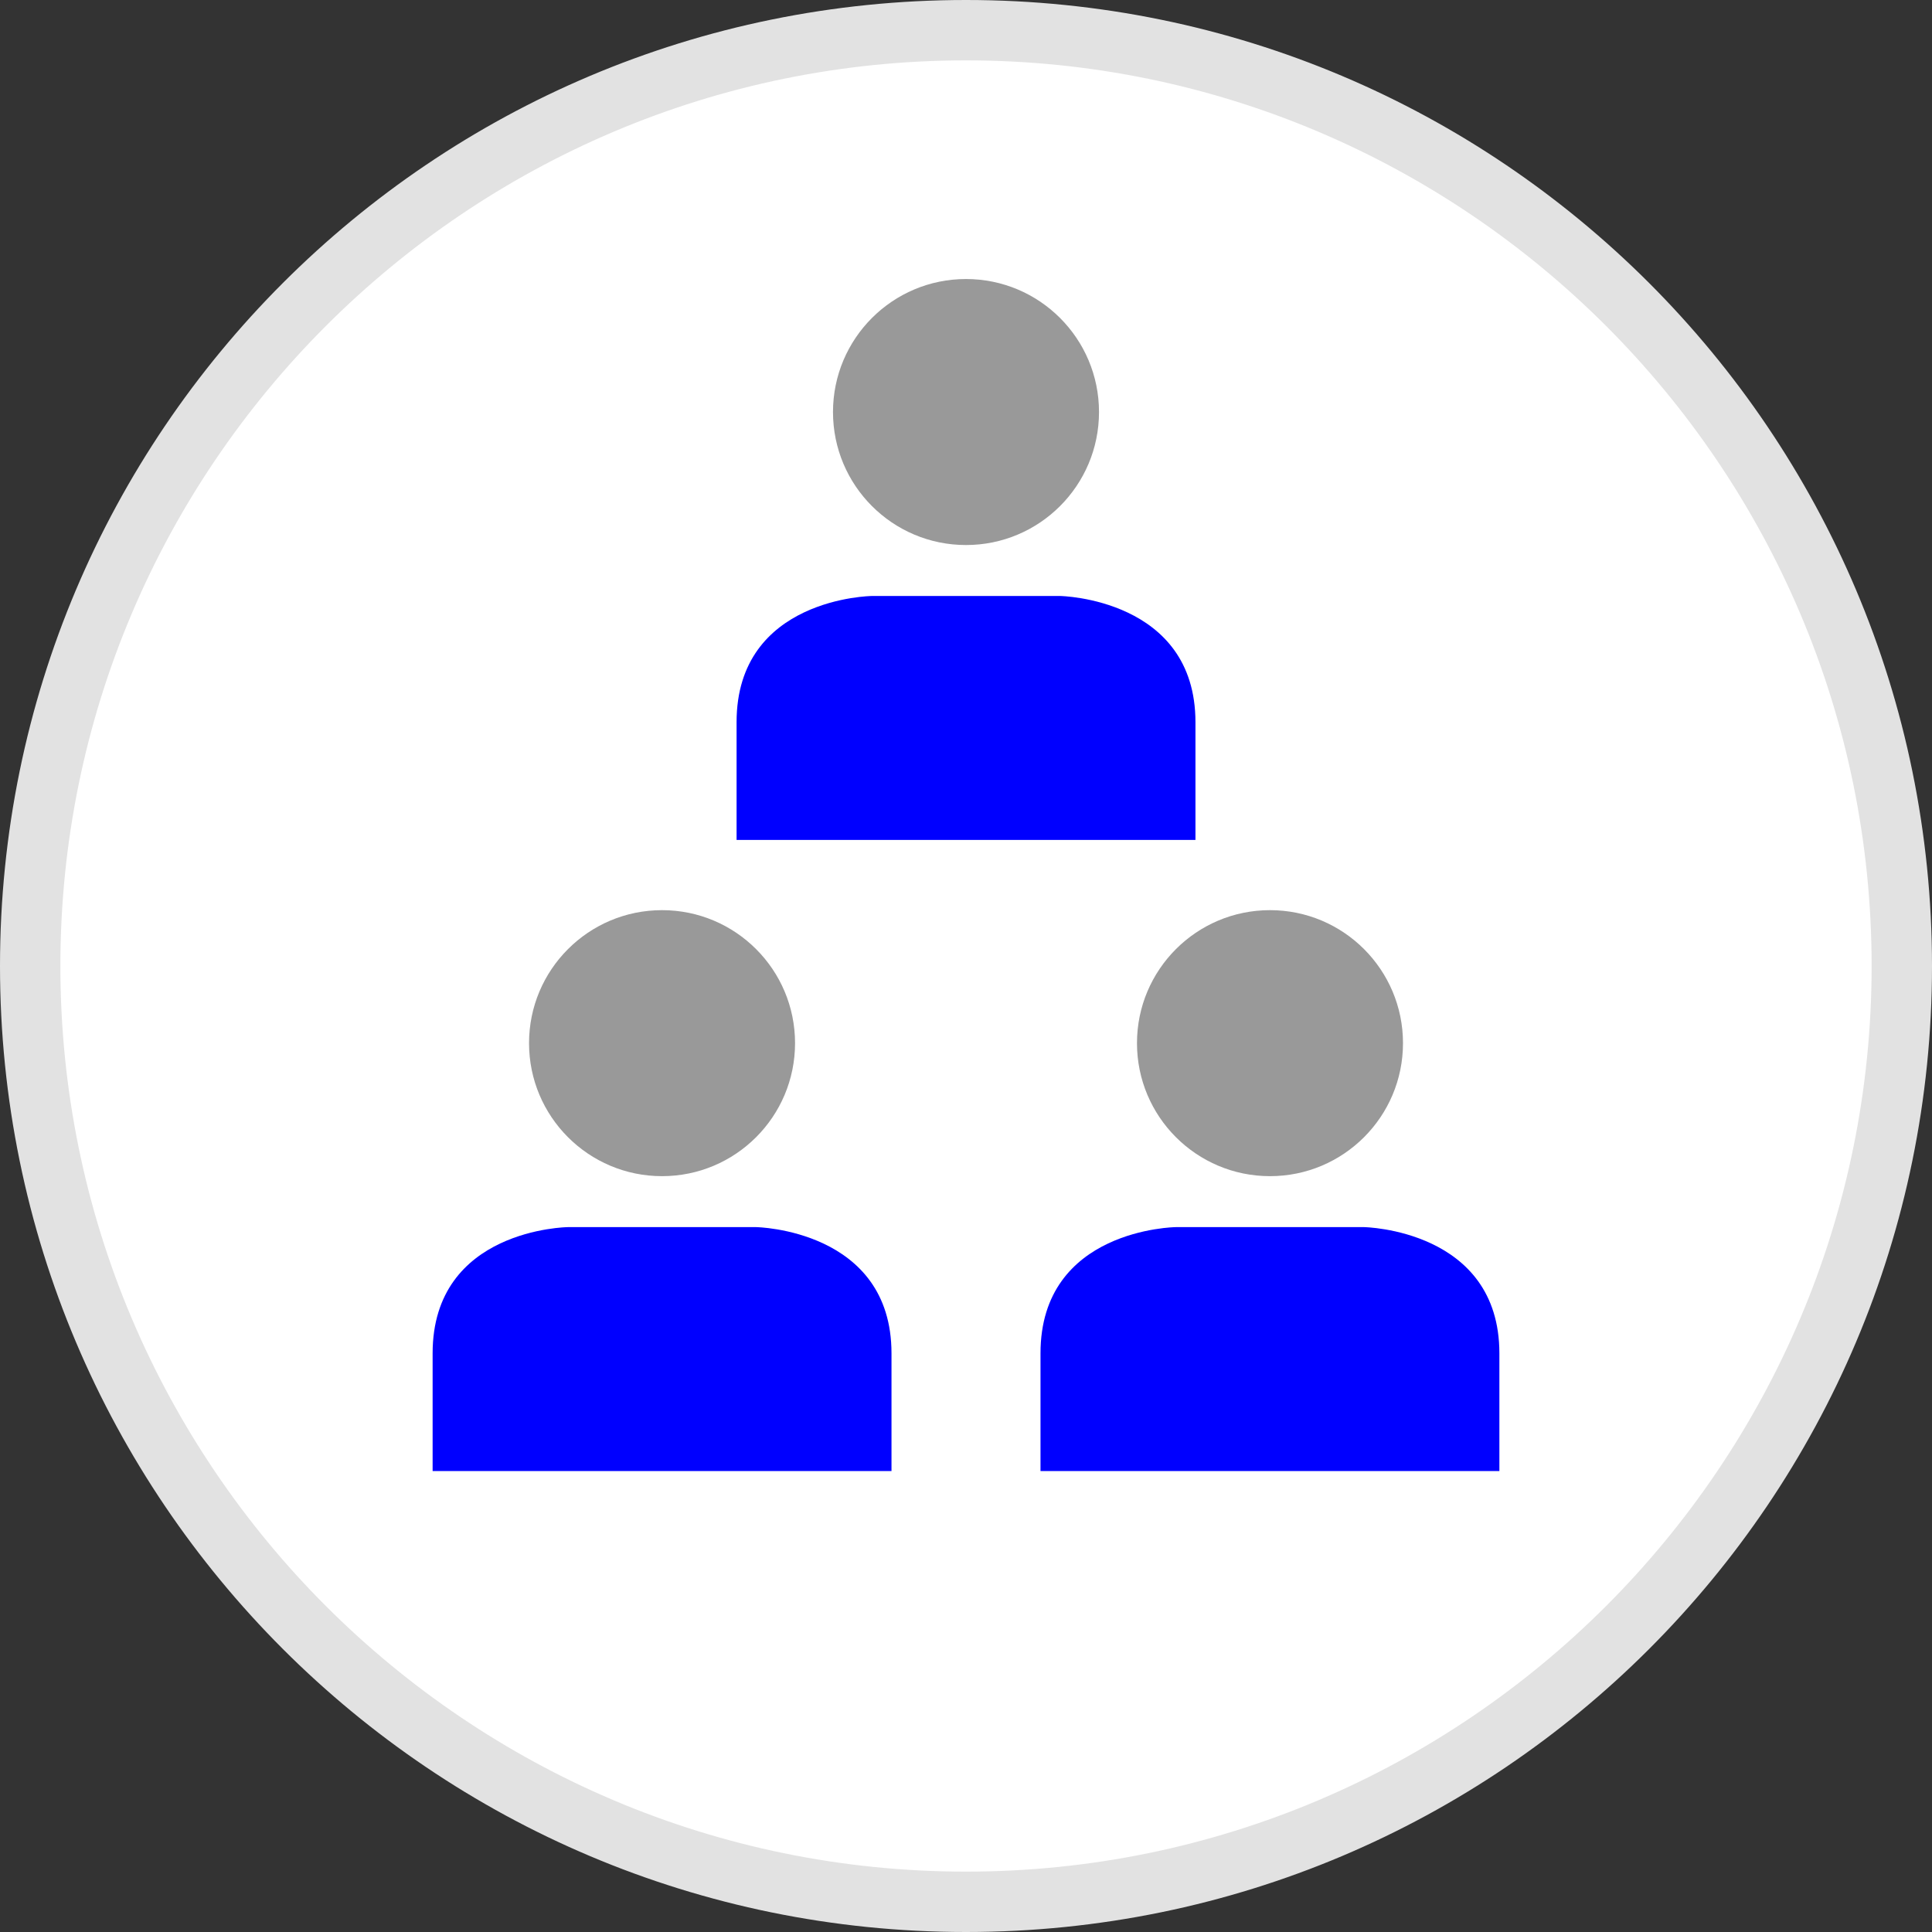 <?xml version="1.0" encoding="iso-8859-1"?>
<!-- Uploaded to: SVG Repo, www.svgrepo.com, Generator: SVG Repo Mixer Tools -->
<svg height="20" width="20" version="1.1" id="Layer_1" xmlns="http://www.w3.org/2000/svg" xmlns:xlink="http://www.w3.org/1999/xlink" 
	 viewBox="0 0 512 512" xml:space="preserve">
<rect x="0" y="0" width="512" height="512" fill="#333333" stroke="none"/>
<path style="fill:#FFFFFF;" d="M256,504C119.248,504,8,392.744,8,256S119.248,8,256,8s248,111.256,248,248S392.752,504,256,504z"/>
<path style="fill:#E2E2E2;" d="M256,16c132.336,0,240,107.664,240,240S388.336,496,256,496S16,388.336,16,256S123.664,16,256,16
	 M256,0C114.616,0,0,114.616,0,256s114.616,256,256,256s256-114.616,256-256S397.384,0,256,0L256,0z"/>
<circle style="fill:#999999;" cx="175.448" cy="276.448" r="35.248"/>
<path style="fill:blue;" d="M236.256,389.848c0,0,0,1.648,0-31.2S200.408,325.2,200.408,325.2h-49.912
	c0,0-35.848,0.4-35.848,33.448c0,32.848,0,31.2,0,31.2H236.256z"/>
<circle style="fill:#999999;" cx="336.56" cy="276.448" r="35.248"/>
<path style="fill:blue;" d="M397.352,389.848c0,0,0,1.648,0-31.2S361.504,325.2,361.504,325.2h-49.912
	c0,0-35.848,0.4-35.848,33.448c0,32.848,0,31.2,0,31.2H397.352z"/>
<circle style="fill:#999999;" cx="256" cy="109.192" r="35.248"/>
<path style="fill:blue;" d="M316.808,222.592c0,0,0,1.648,0-31.2s-35.848-33.448-35.848-33.448h-49.912
	c0,0-35.848,0.4-35.848,33.448c0,32.848,0,31.2,0,31.2H316.808z"/>
</svg>